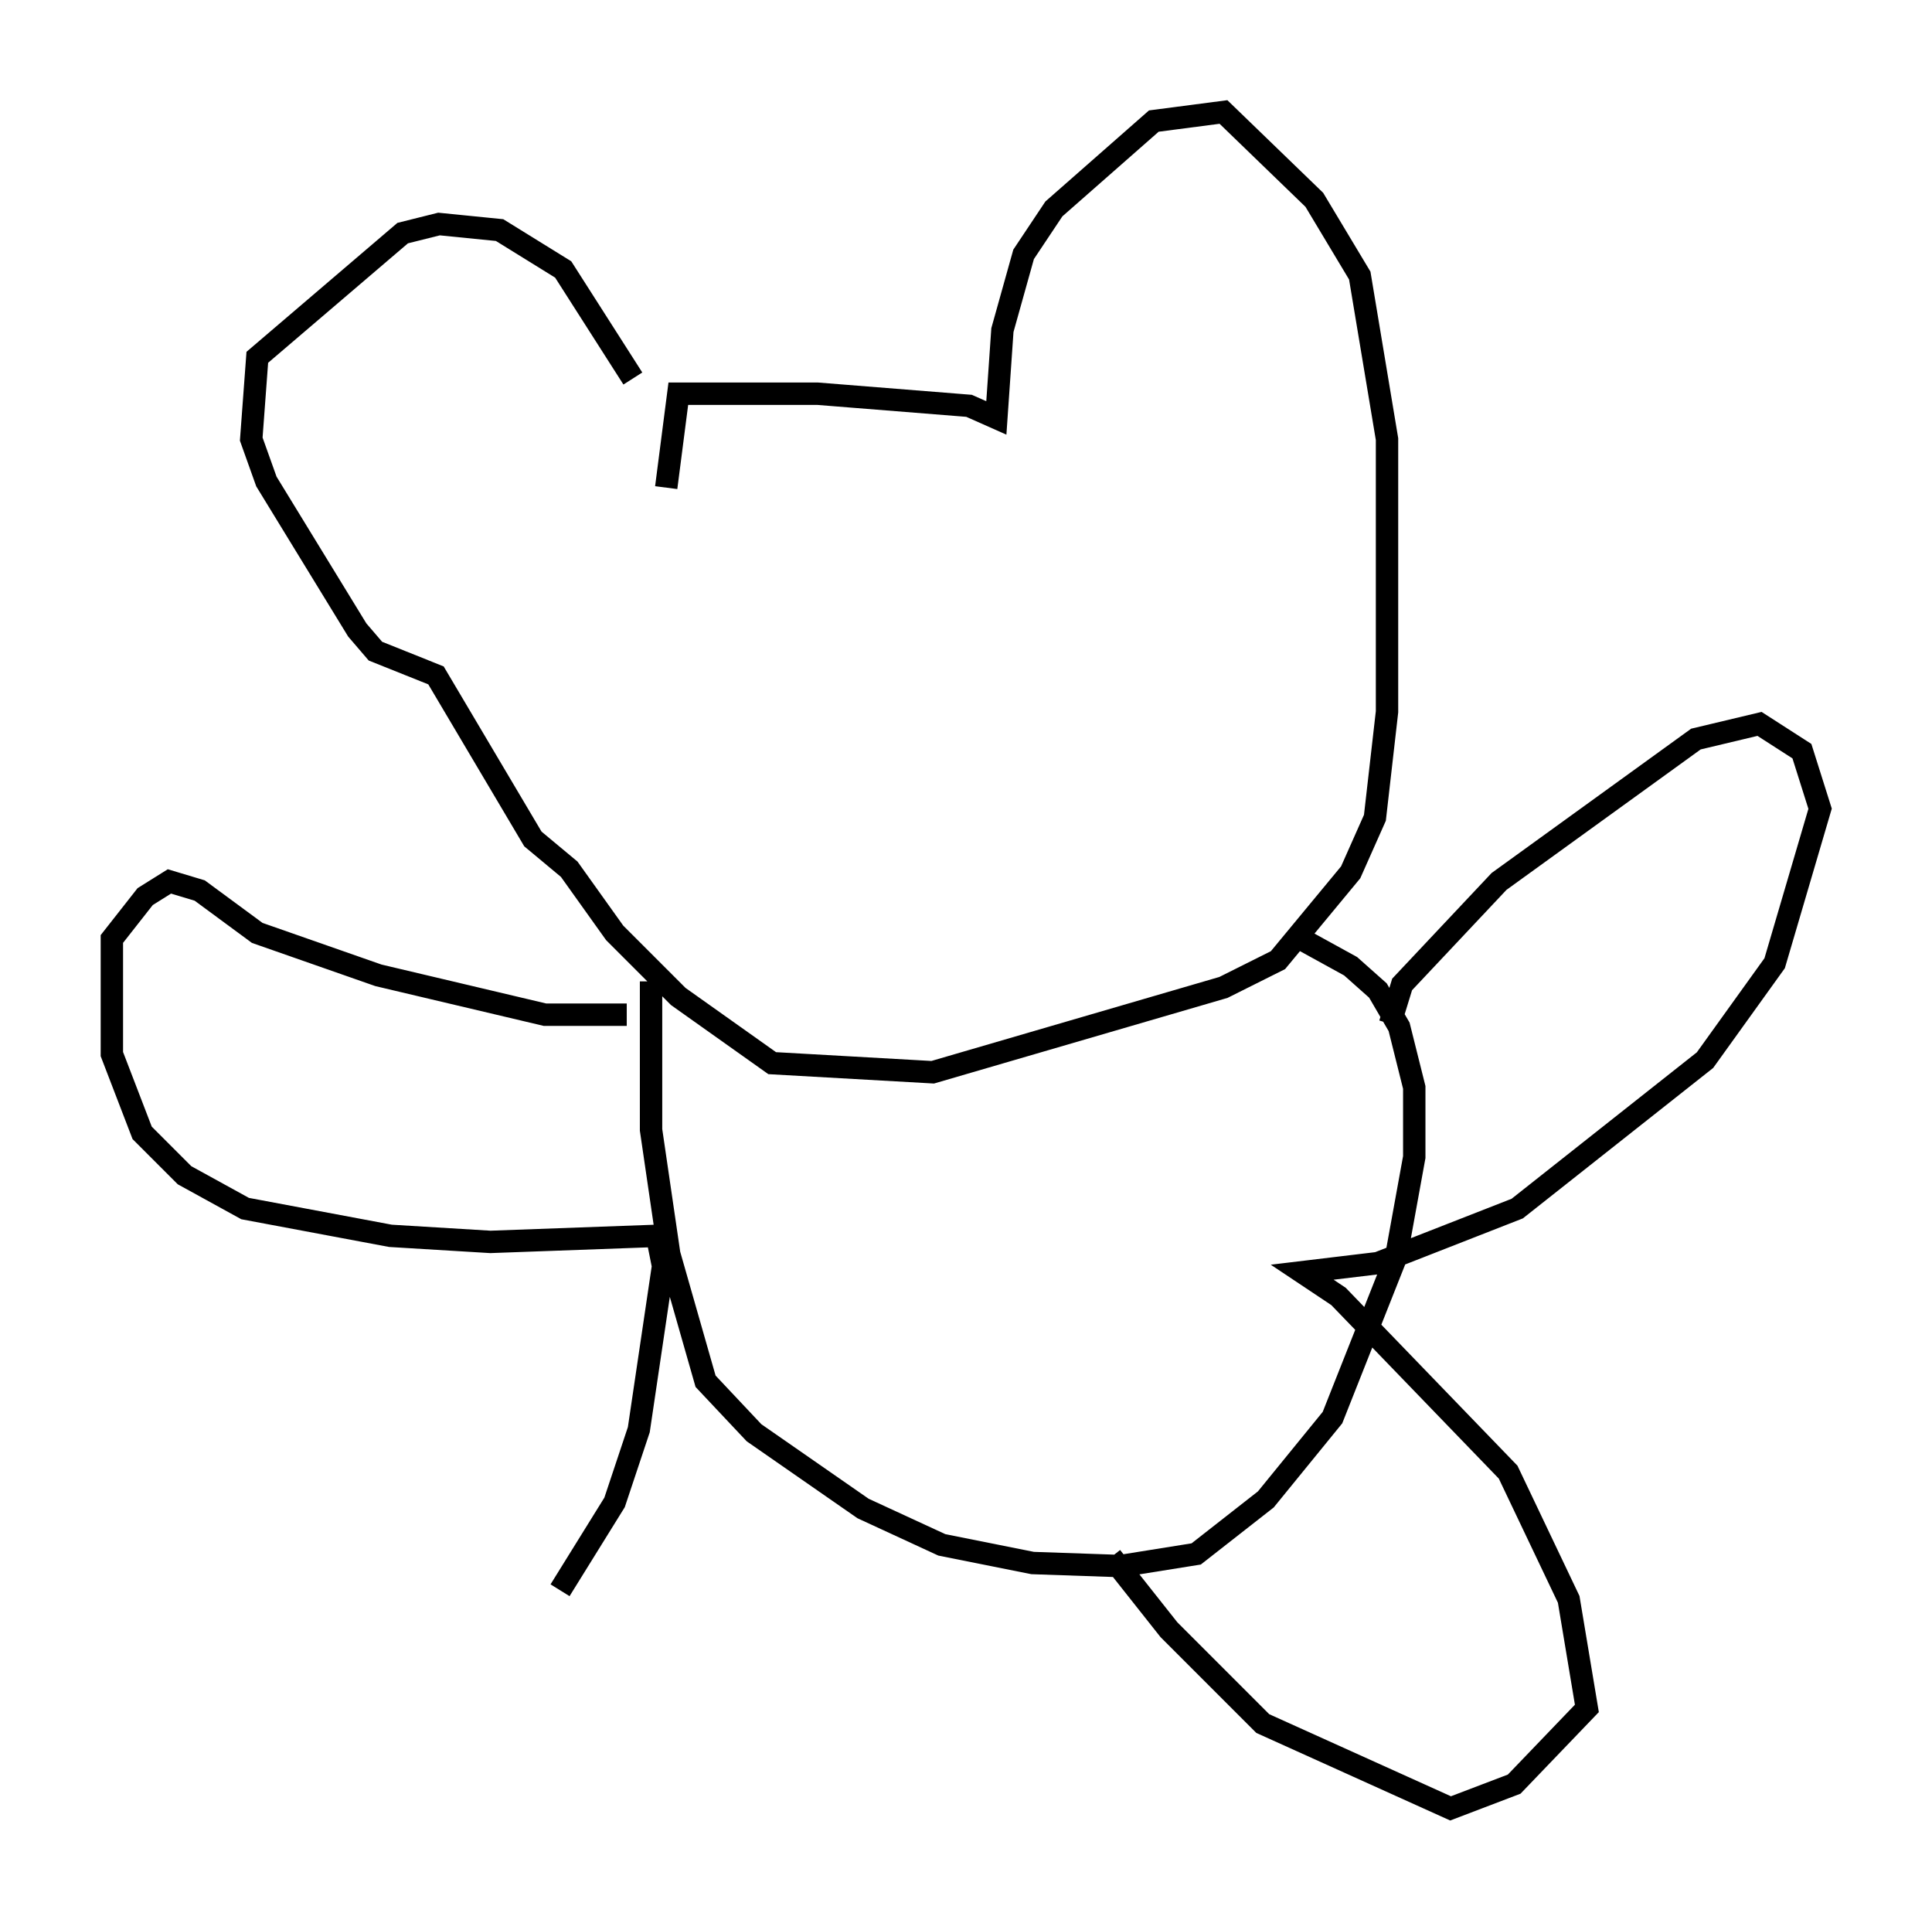 <?xml version="1.0" encoding="utf-8" ?>
<svg baseProfile="full" height="85.777" version="1.1" width="86.319" xmlns="http://www.w3.org/2000/svg" xmlns:ev="http://www.w3.org/2001/xml-events" xmlns:xlink="http://www.w3.org/1999/xlink"><defs /><rect fill="white" height="85.777" width="86.319" x="0" y="0" /><path d="M29.222, 20.02 m-0.947, -3.112 l-3.112, -4.871 -2.842, -1.759 l-2.706, -0.271 -1.624, 0.406 l-6.495, 5.548 -0.271, 3.654 l0.677, 1.894 4.059, 6.631 l0.812, 0.947 2.706, 1.083 l4.33, 7.307 1.624, 1.353 l2.03, 2.842 2.842, 2.842 l4.195, 2.977 7.172, 0.406 l12.99, -3.789 2.436, -1.218 l3.248, -3.924 1.083, -2.436 l0.541, -4.736 0.0, -12.178 l-1.218, -7.307 -2.03, -3.383 l-4.059, -3.924 -3.112, 0.406 l-4.465, 3.924 -1.353, 2.03 l-0.947, 3.383 -0.271, 3.924 l-1.218, -0.541 -6.766, -0.541 l-6.225, 0.0 -0.541, 4.195 m-0.677, 22.057 l0.0, 6.631 0.812, 5.548 l1.624, 5.683 2.165, 2.3 l4.871, 3.383 3.518, 1.624 l4.059, 0.812 3.924, 0.135 l3.383, -0.541 3.112, -2.436 l2.977, -3.654 2.842, -7.172 l0.812, -4.465 0.0, -3.112 l-0.677, -2.706 -0.947, -1.624 l-1.218, -1.083 -2.706, -1.488 m4.465, 4.059 l0.541, -1.759 4.33, -4.601 l8.796, -6.36 2.842, -0.677 l1.894, 1.218 0.812, 2.571 l-2.03, 6.901 -3.112, 4.33 l-8.39, 6.631 -6.225, 2.436 l-3.383, 0.406 1.624, 1.083 l7.578, 7.848 2.706, 5.683 l0.812, 4.871 -3.248, 3.383 l-2.842, 1.083 -8.39, -3.789 l-4.195, -4.195 -2.571, -3.248 m-21.651, -24.222 l-3.654, 0.0 -7.442, -1.759 l-5.413, -1.894 -2.571, -1.894 l-1.353, -0.406 -1.083, 0.677 l-1.488, 1.894 0.0, 5.142 l1.353, 3.518 1.894, 1.894 l2.706, 1.488 6.495, 1.218 l4.465, 0.271 7.442, -0.271 l0.271, 1.353 -1.083, 7.307 l-1.083, 3.248 -2.436, 3.924 " fill="none" stroke="black" stroke-width="1" /></svg>